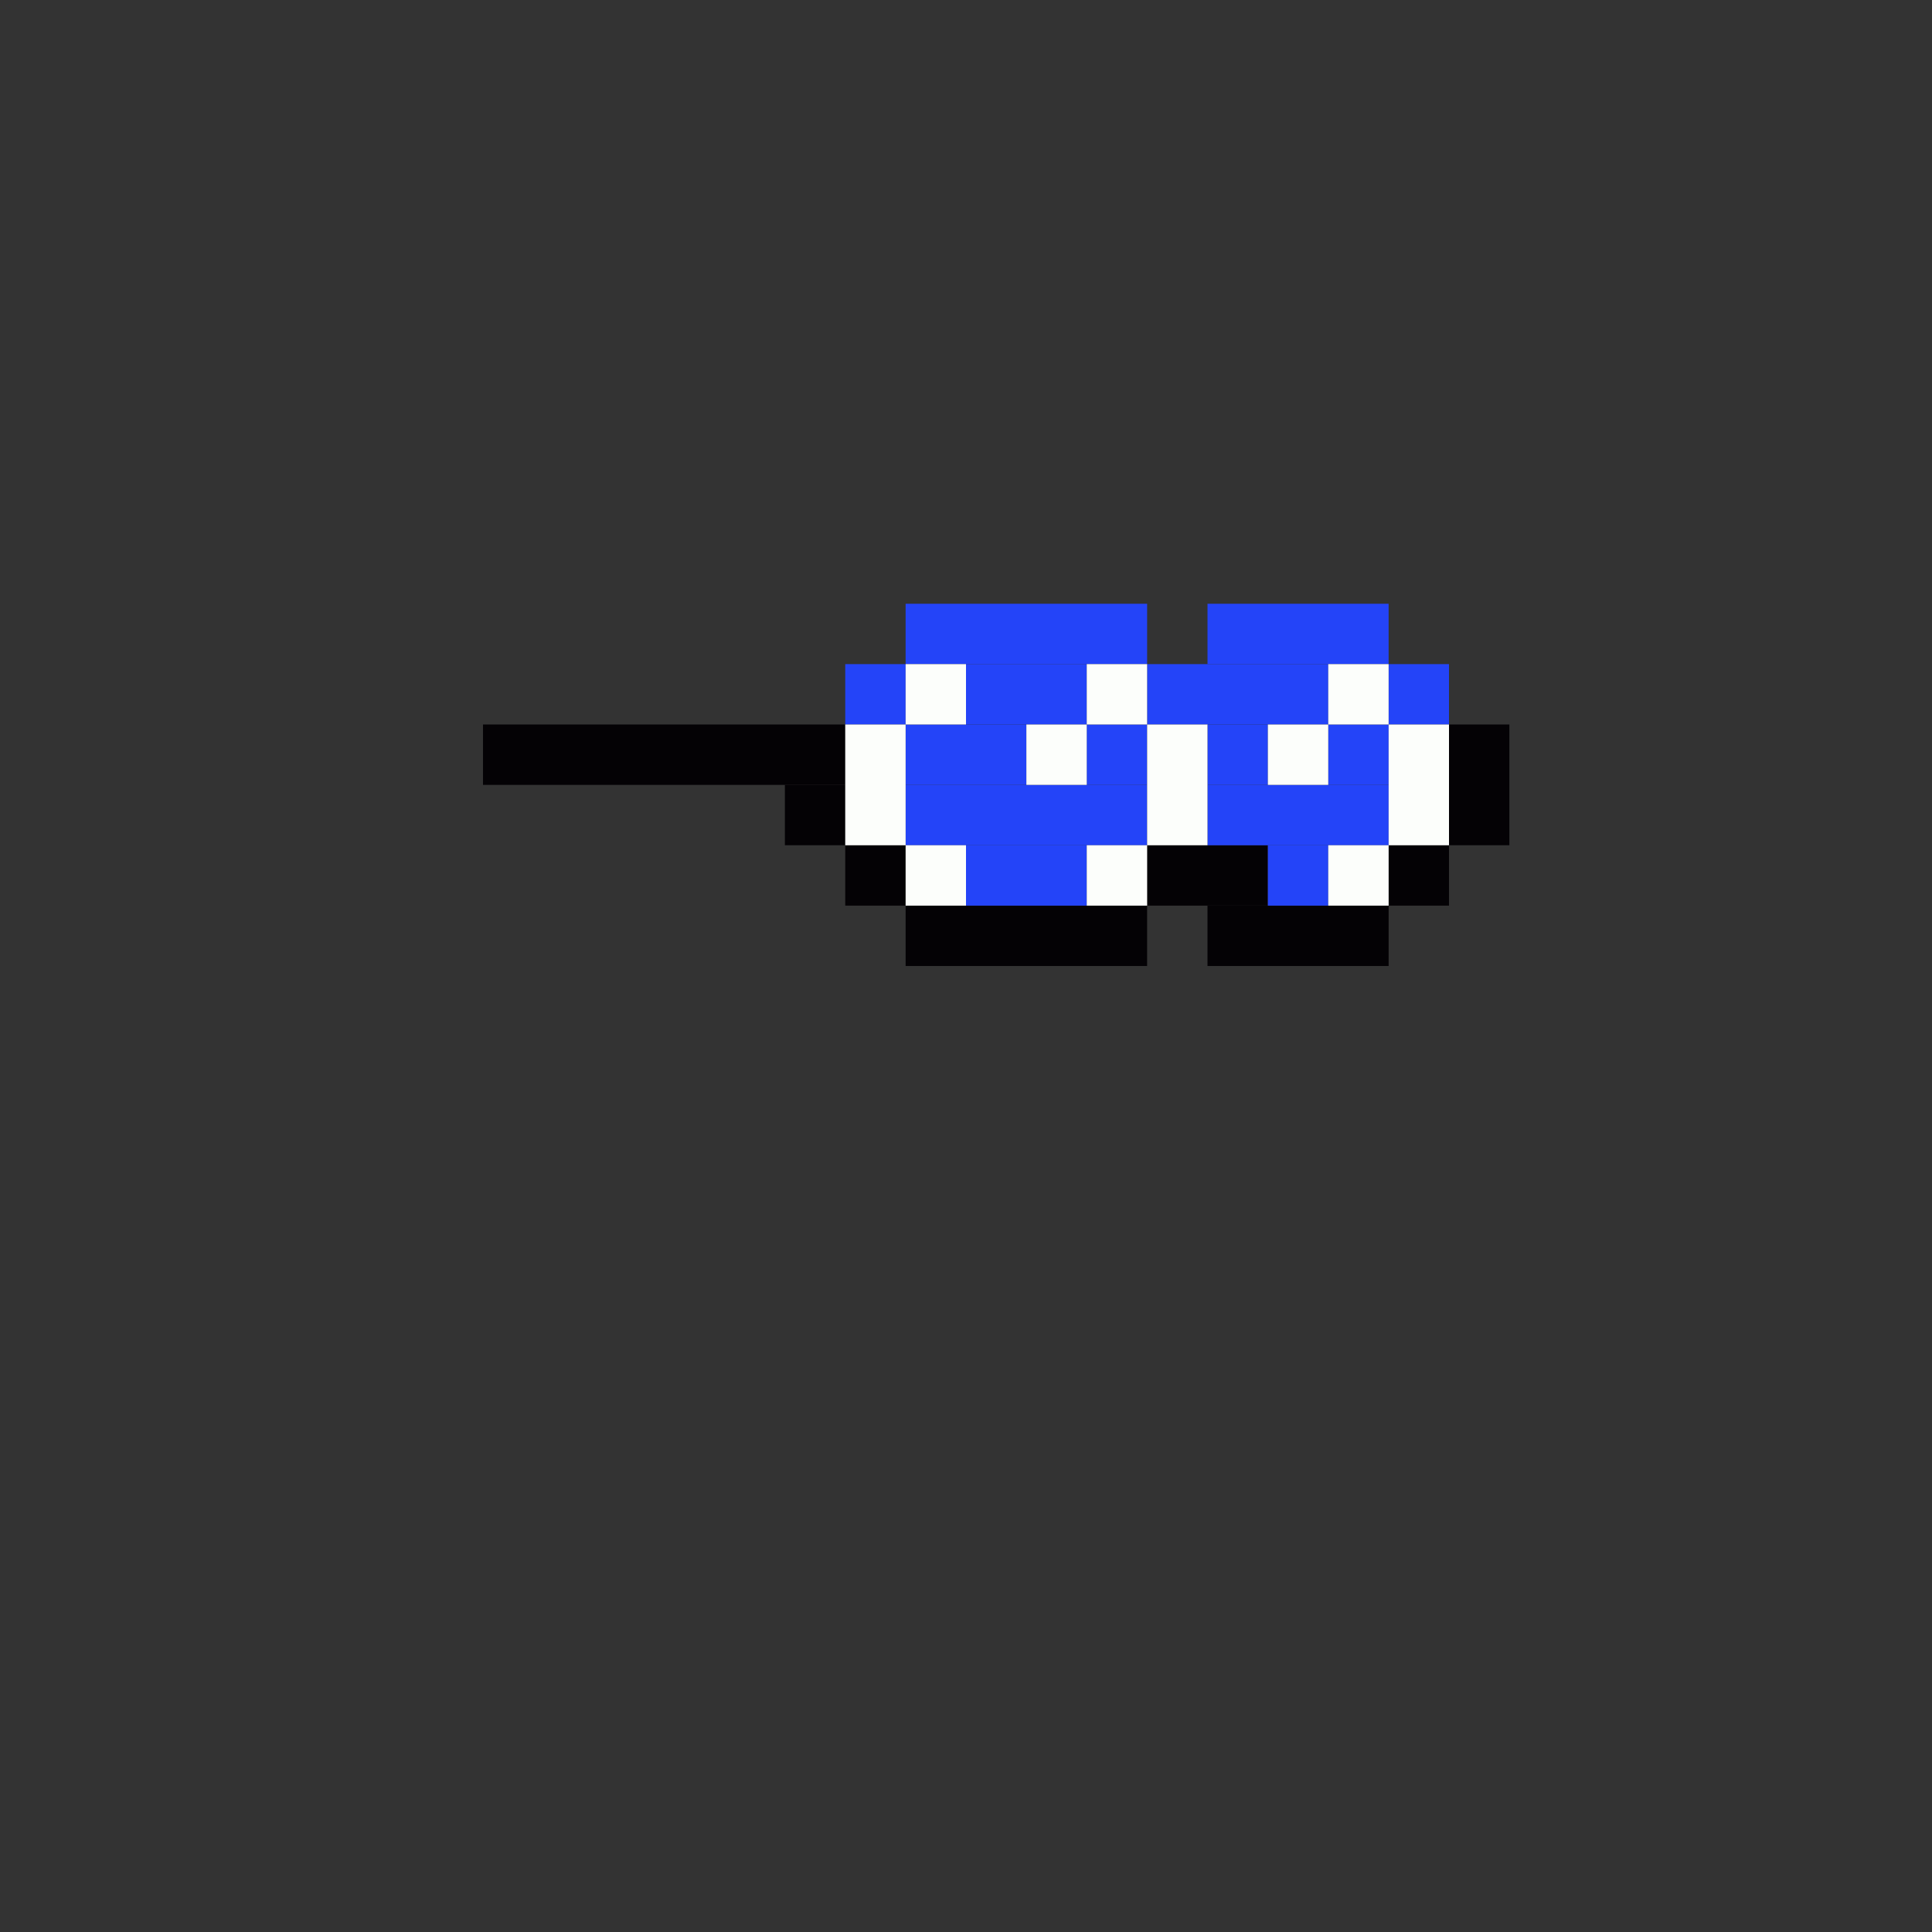 <svg xmlns='http://www.w3.org/2000/svg' viewBox='0 0 32 32'>
<rect x="0" y="0" width="32" height="32" fill="#333333" stroke="none"/>
<rect x='8' y='12' width='6' height='1' fill= '#040205'/>
<rect x='13' y='13' width='1' height='1' fill= '#040205'/>
<rect x='14' y='14' width='1' height='1' fill= '#040205'/>
<rect x='15' y='15' width='4' height='1' fill= '#040205'/>
<rect x='19' y='14' width='2' height='1' fill= '#040205'/>
<rect x='20' y='15' width='3' height='1' fill= '#040205'/>
<rect x='23' y='14' width='1' height='1' fill= '#040205'/>
<rect x='24' y='12' width='1' height='2' fill= '#040205'/>
<rect x='14' y='11' width='1' height='1' fill= '#2444f8'/>
<rect x='15' y='10' width='4' height='1' fill= '#2444f8'/>
<rect x='15' y='12' width='2' height='1' fill= '#2444f8'/>
<rect x='15' y='13' width='4' height='1' fill= '#2444f8'/>
<rect x='16' y='11' width='2' height='1' fill= '#2444f8'/>
<rect x='16' y='14' width='2' height='1' fill= '#2444f8'/>
<rect x='18' y='12' width='1' height='1' fill= '#2444f8'/>
<rect x='19' y='11' width='3' height='1' fill= '#2444f8'/>
<rect x='20' y='10' width='3' height='1' fill= '#2444f8'/>
<rect x='20' y='12' width='1' height='1' fill= '#2444f8'/>
<rect x='20' y='13' width='3' height='1' fill= '#2444f8'/>
<rect x='21' y='14' width='1' height='1' fill= '#2444f8'/>
<rect x='22' y='12' width='1' height='1' fill= '#2444f8'/>
<rect x='23' y='11' width='1' height='1' fill= '#2444f8'/>
<rect x='14' y='12' width='1' height='2' fill= '#fcfefb'/>
<rect x='15' y='11' width='1' height='1' fill= '#fcfefb'/>
<rect x='15' y='14' width='1' height='1' fill= '#fcfefb'/>
<rect x='17' y='12' width='1' height='1' fill= '#fcfefb'/>
<rect x='18' y='11' width='1' height='1' fill= '#fcfefb'/>
<rect x='18' y='14' width='1' height='1' fill= '#fcfefb'/>
<rect x='19' y='12' width='1' height='2' fill= '#fcfefb'/>
<rect x='21' y='12' width='1' height='1' fill= '#fcfefb'/>
<rect x='22' y='11' width='1' height='1' fill= '#fcfefb'/>
<rect x='22' y='14' width='1' height='1' fill= '#fcfefb'/>
<rect x='23' y='12' width='1' height='2' fill= '#fcfefb'/>
</svg>